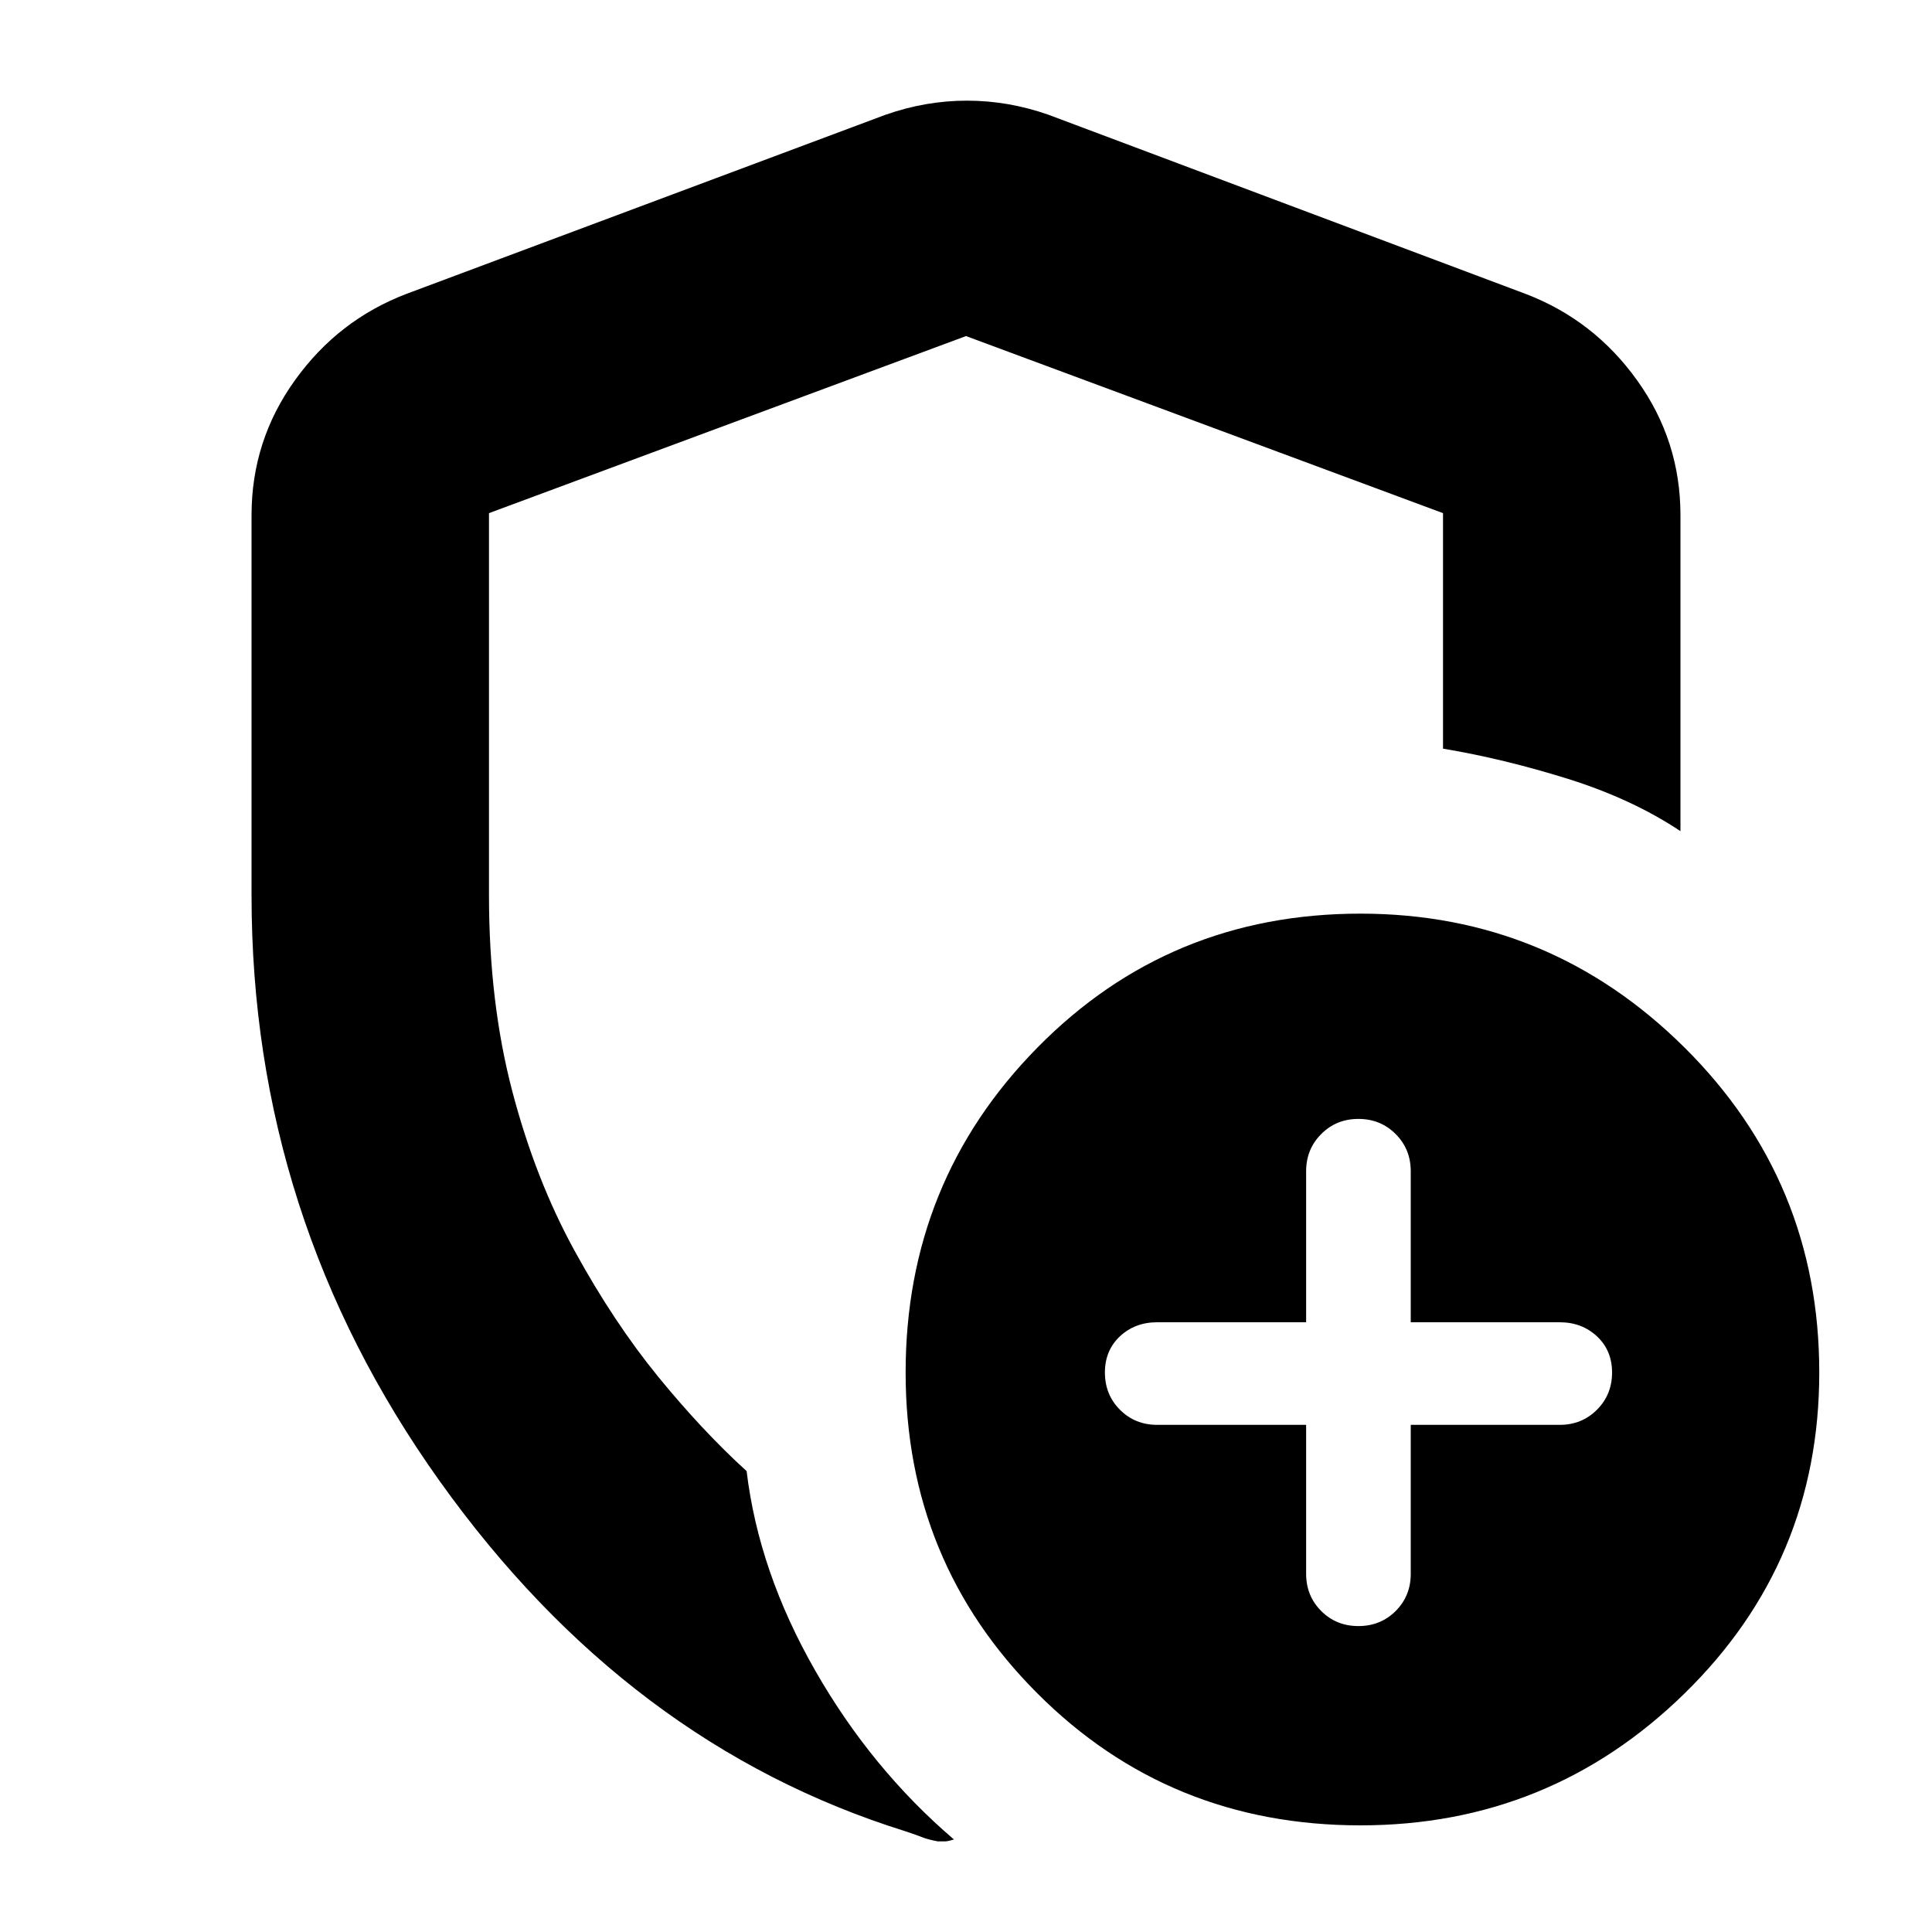 <svg xmlns="http://www.w3.org/2000/svg" height="20" width="20"><path d="M9.708 19.062q-.104-.02-.156-.041-.052-.021-.177-.063-2.875-.896-4.823-3.625-1.948-2.729-1.948-6.062V5.333q0-.771.448-1.395.448-.626 1.156-.896l4.959-1.854q.416-.146.843-.146.428 0 .844.146l4.938 1.854q.708.27 1.156.896.448.624.448 1.395v3.271q-.5-.333-1.167-.542-.667-.208-1.291-.312V5.312L10 3.479 5.062 5.312v3.959q0 1.104.24 2.021.24.916.646 1.656.406.74.864 1.302.459.562.917.979.125 1.042.709 2.063.583 1.02 1.437 1.75-.063.02-.094.02h-.073Zm4.375-.166q-1.979 0-3.343-1.365-1.365-1.364-1.365-3.323 0-1.979 1.365-3.364 1.364-1.386 3.343-1.386 1.959 0 3.355 1.386 1.395 1.385 1.395 3.364 0 1.959-1.395 3.323-1.396 1.365-3.355 1.365Zm-.021-2.063q.23 0 .386-.156t.156-.385V14.75h1.542q.229 0 .385-.156.157-.156.157-.386 0-.229-.157-.375-.156-.145-.385-.145h-1.542v-1.563q0-.229-.156-.385-.156-.157-.386-.157-.229 0-.385.157-.156.156-.156.385v1.563h-1.542q-.229 0-.385.145-.156.146-.156.375 0 .23.156.386t.385.156h1.542v1.542q0 .229.156.385t.385.156ZM10 9.354Z"/></svg>